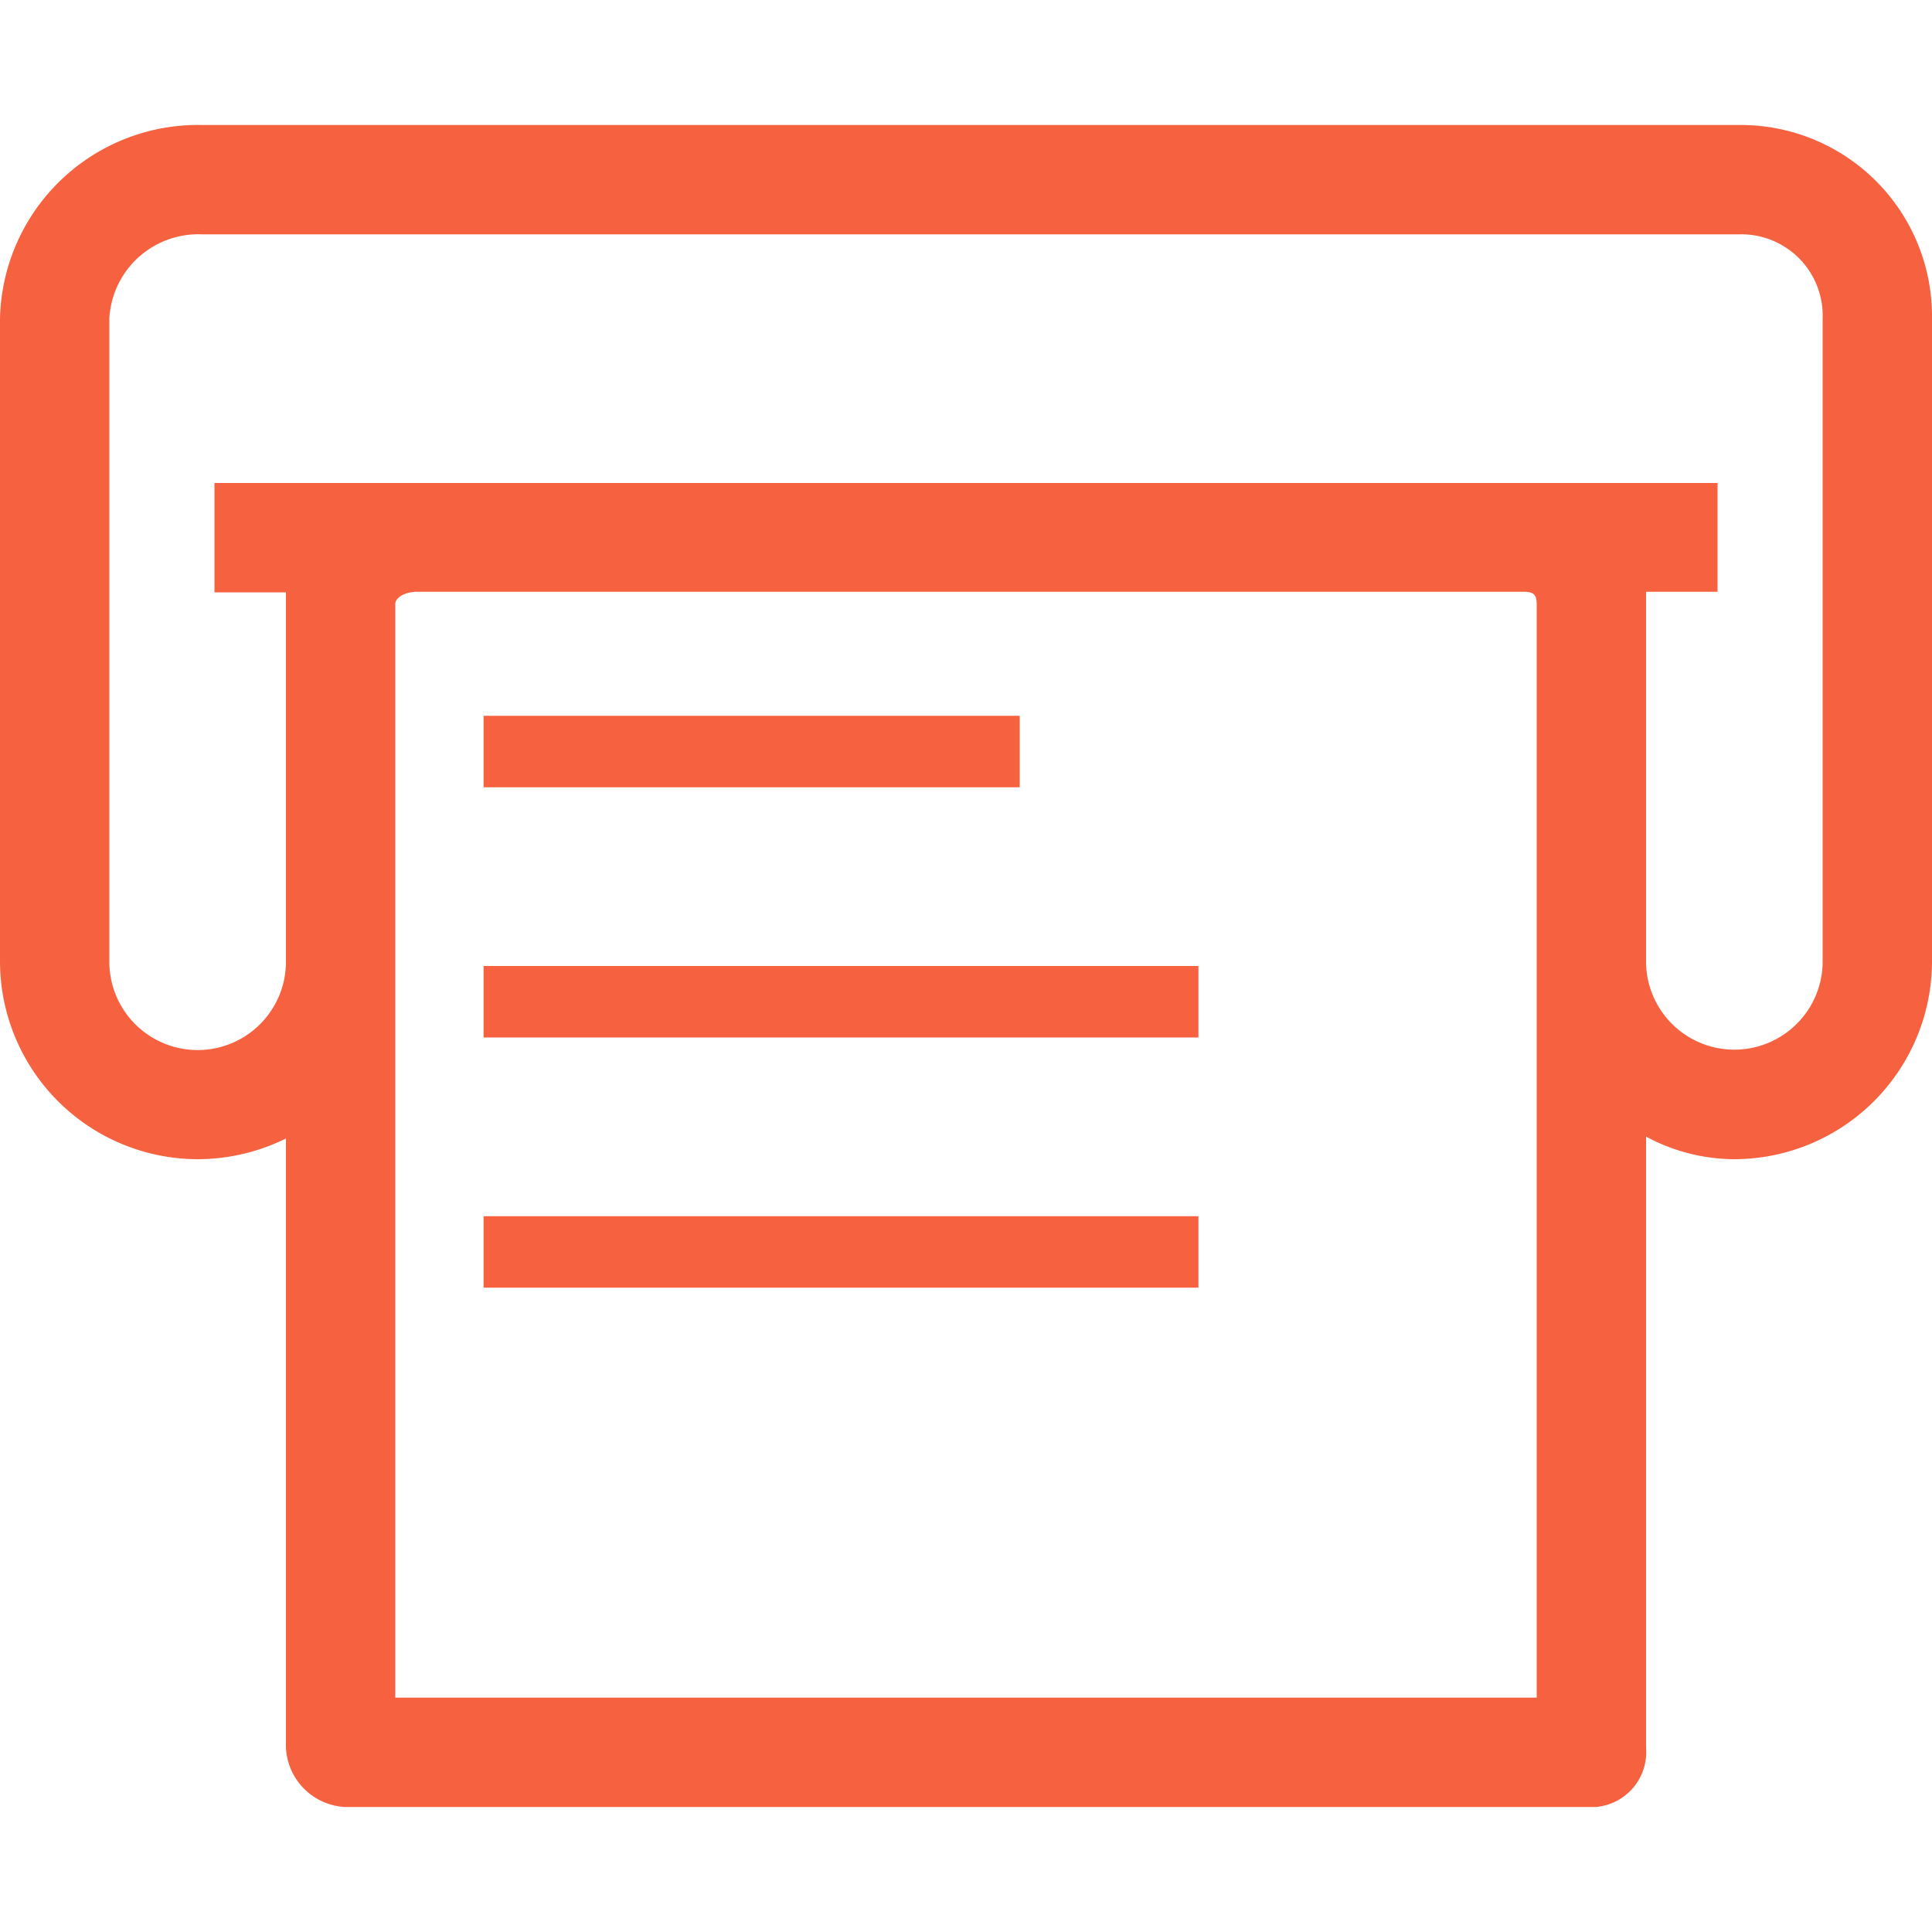 <svg xmlns="http://www.w3.org/2000/svg" viewBox="0 0 100 100" fill="#f66240"><title>Fax</title><rect x="25.03" y="37.05" width="27.75" height="3.7"/><rect x="25.03" y="50" width="37" height="3.7"/><rect x="25.03" y="62.95" width="37" height="3.7"/><path d="M90,6.47H10.46A10.25,10.25,0,0,0,0,16.48V49.76A10.25,10.25,0,0,0,10.23,60a10.38,10.38,0,0,0,4.57-1.07V90.46a3.23,3.23,0,0,0,3.06,3.07H82.6a2.85,2.85,0,0,0,2.6-3.07V58.83A9.66,9.66,0,0,0,89.77,60,10.25,10.25,0,0,0,100,49.76V16.48A9.9,9.9,0,0,0,90,6.47ZM85.2,30.63h3.7V25H11.1v5.66h3.7V49.78a4.57,4.57,0,0,1-9.14,0V16.48a4.61,4.61,0,0,1,4.8-4.35H90a4.21,4.21,0,0,1,4.34,4.35V49.76a4.57,4.57,0,0,1-9.14,0Zm-6.31,0c.49,0,.65.16.65.64v56.6H20.46V31.27c0-.38.58-.64,1.11-.64Z"/></svg>